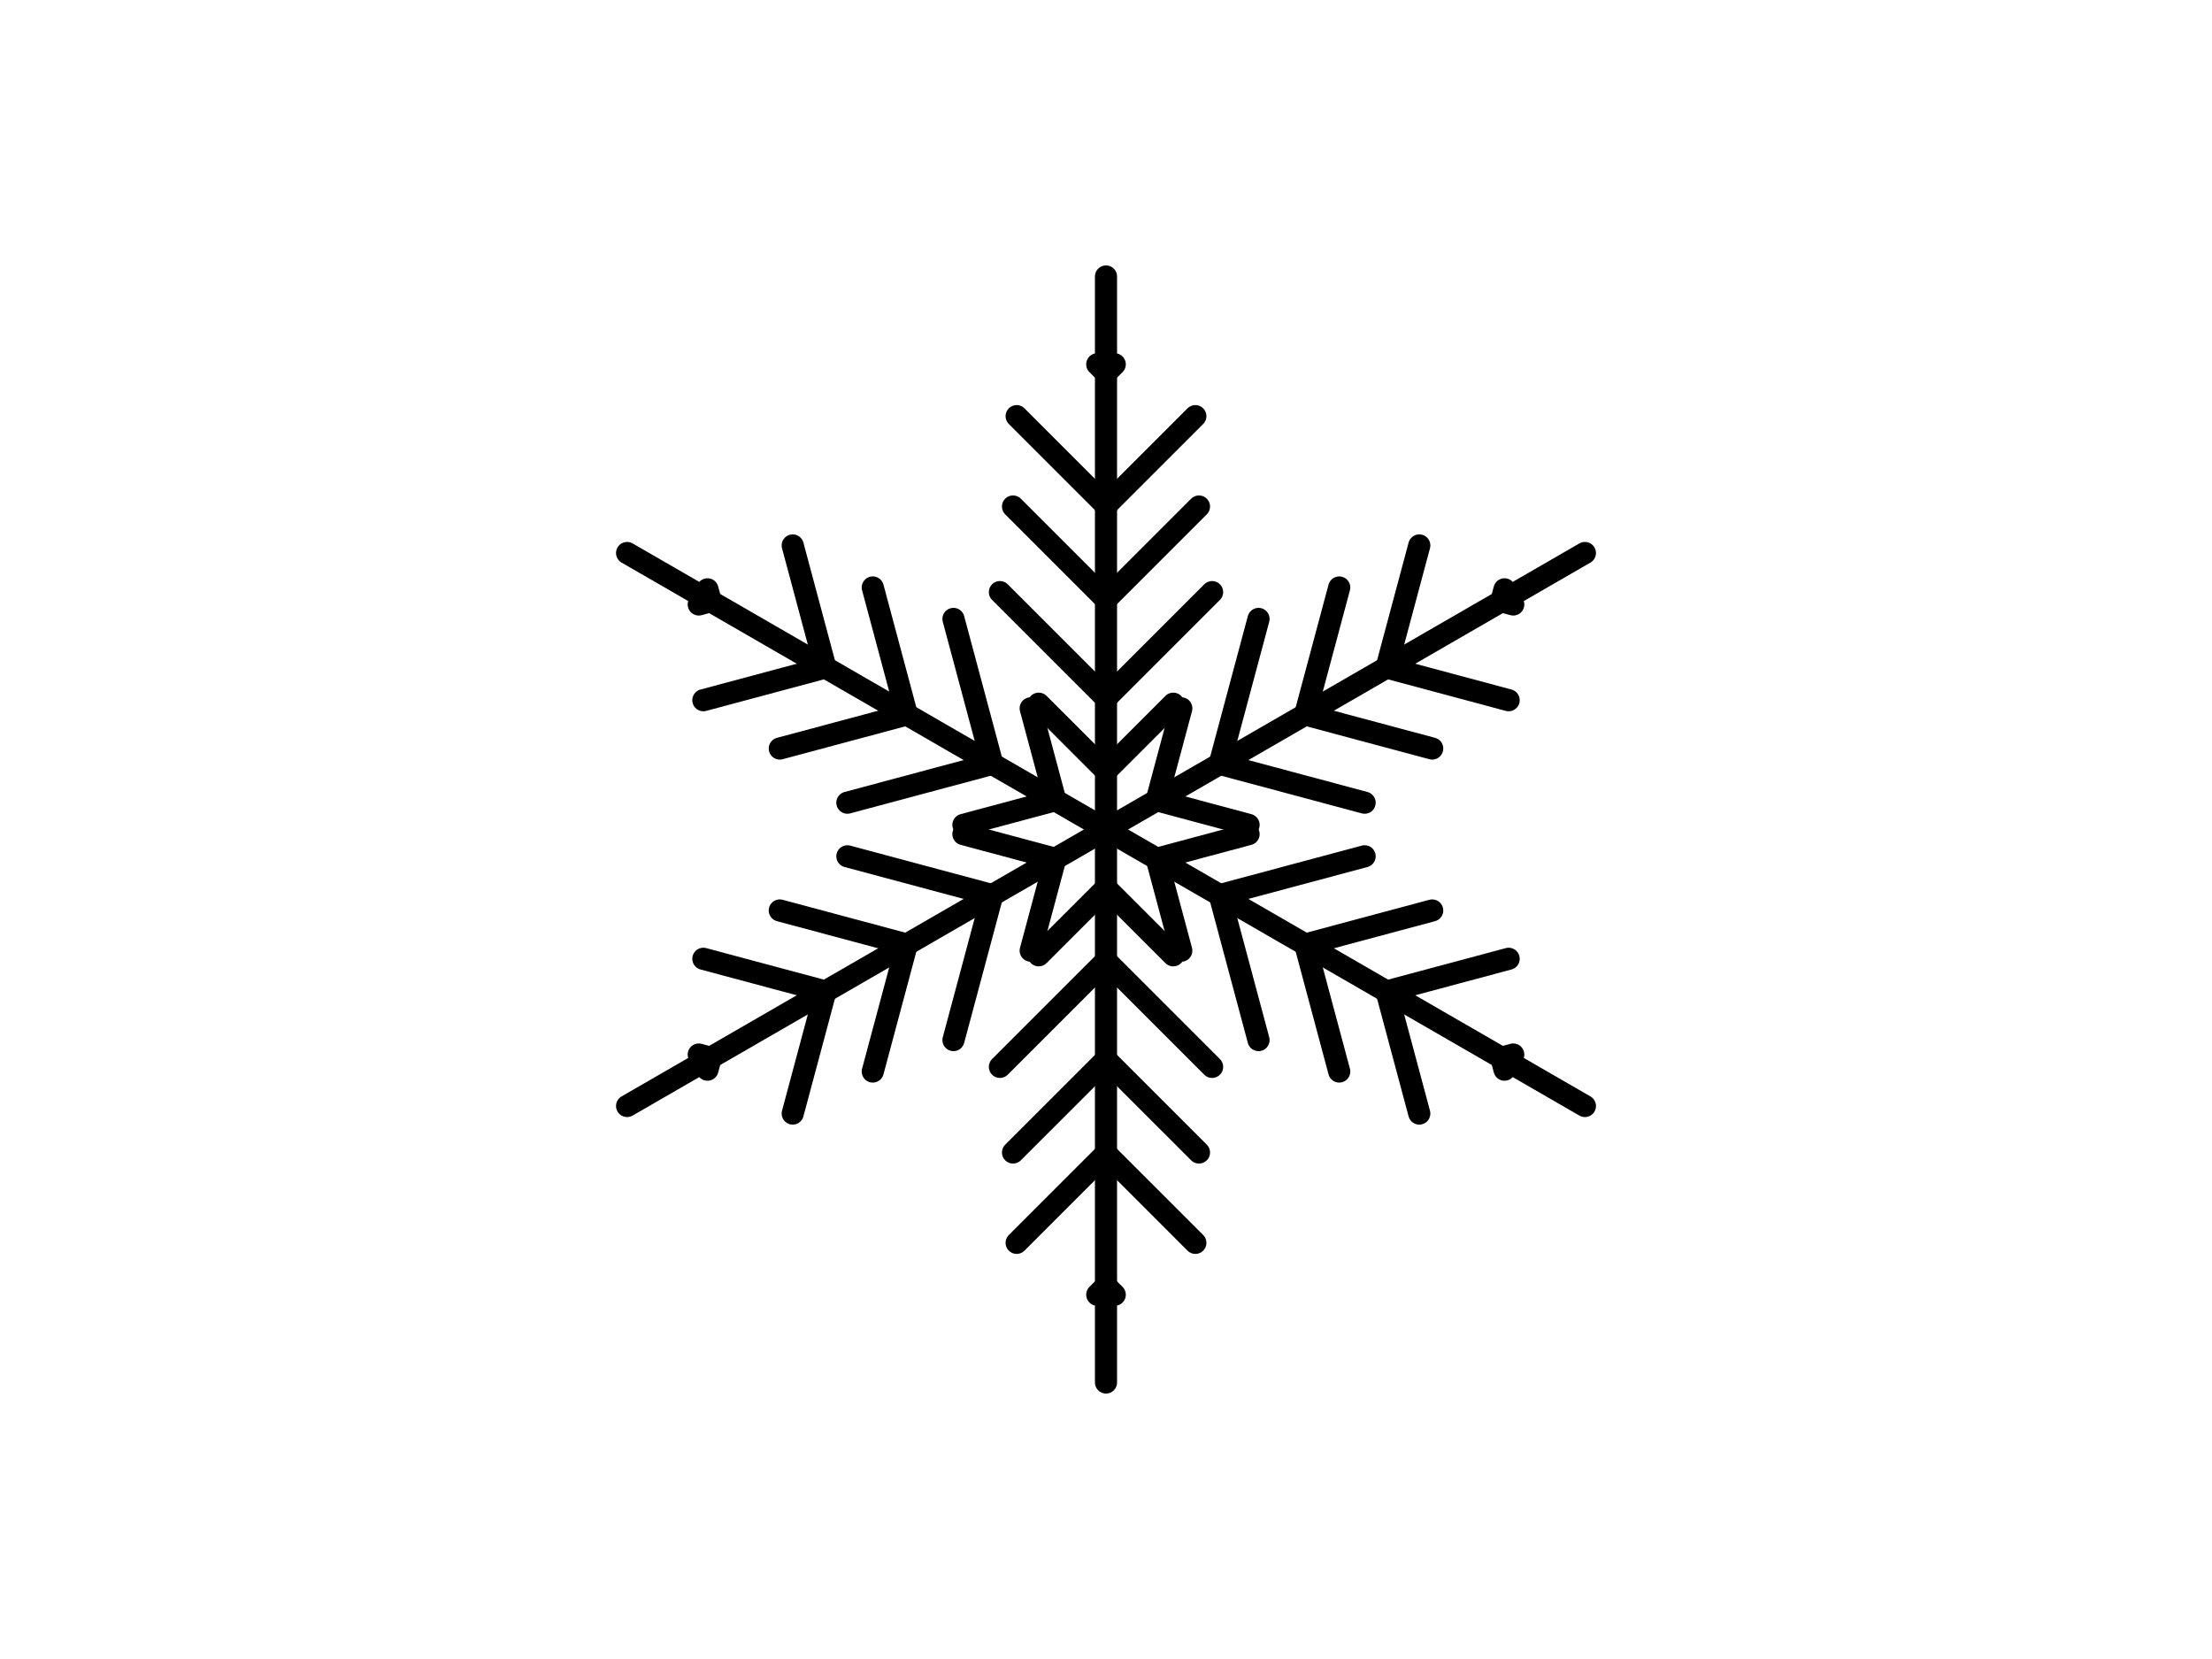 ﻿<svg version="1.1" xmlns="http://www.w3.org/2000/svg" xmlns:xlink="http://www.w3.org/1999/xlink" width="800" height="600"><g fill="none" fill-rule="nonzero" stroke="none" stroke-width="1" stroke-linecap="butt" stroke-linejoin="miter" stroke-miterlimit="10" stroke-dasharray="" stroke-dashoffset="0" font-family="none" font-weight="none" font-size="none" text-anchor="none" style="mix-blend-mode: normal"><rect x="0" y="0" width="800" height="600"/></g><g fill="none" fill-rule="nonzero" stroke="#000000" stroke-width="8" stroke-linecap="round" stroke-linejoin="miter" stroke-miterlimit="10" stroke-dasharray="" stroke-dashoffset="0" font-family="none" font-weight="none" font-size="none" text-anchor="none" style="mix-blend-mode: normal"><g id="Snowflake"><g><line x1="400" y1="300" x2="400" y2="500"/><polyline points="375.672,345.497 400,321.17 424.328,345.497"/><polyline points="361.629,385.852 400,347.481 438.371,385.852"/><polyline points="366.373,416.813 400,383.187 433.627,416.813"/><polyline points="367.684,449.491 400,417.176 432.316,449.491"/><polyline points="396.836,468.249 400,465.085 403.164,468.249"/></g><g><line x1="400" y1="300" x2="226.795" y2="400"/><polyline points="348.435,301.68 381.667,310.585 372.762,343.817"/><polyline points="306.464,309.696 358.88,323.74 344.835,376.157"/><polyline points="282.023,329.285 327.958,341.593 315.65,387.529"/><polyline points="254.379,346.759 298.523,358.588 286.695,402.732"/><polyline points="252.71,381.384 257.033,382.542 255.874,386.865"/></g><g><line x1="400" y1="300" x2="226.795" y2="200"/><polyline points="372.762,256.183 381.667,289.415 348.435,298.32"/><polyline points="344.835,223.843 358.88,276.26 306.464,290.304"/><polyline points="315.65,212.471 327.958,258.407 282.023,270.715"/><polyline points="286.695,197.268 298.523,241.412 254.379,253.241"/><polyline points="255.874,213.135 257.033,217.458 252.71,218.616"/></g><g><line x1="400" y1="300" x2="400" y2="100"/><polyline points="424.328,254.503 400,278.83 375.672,254.503"/><polyline points="438.371,214.148 400,252.519 361.629,214.148"/><polyline points="433.627,183.186 400,216.814 366.373,183.186"/><polyline points="432.316,150.509 400,182.824 367.684,150.509"/><polyline points="403.164,131.751 400,134.915 396.836,131.751"/></g><g><line x1="400" y1="300" x2="573.205" y2="200"/><polyline points="451.565,298.32 418.333,289.415 427.238,256.183"/><polyline points="493.536,290.304 441.12,276.26 455.165,223.843"/><polyline points="517.977,270.715 472.042,258.407 484.35,212.471"/><polyline points="545.621,253.241 501.477,241.412 513.305,197.268"/><polyline points="547.29,218.616 542.967,217.458 544.126,213.135"/></g><g><line x1="400" y1="300" x2="573.205" y2="400"/><polyline points="427.238,343.817 418.333,310.585 451.565,301.68"/><polyline points="455.165,376.157 441.12,323.74 493.536,309.696"/><polyline points="484.35,387.529 472.042,341.593 517.977,329.285"/><polyline points="513.305,402.732 501.477,358.588 545.621,346.759"/><polyline points="544.126,386.865 542.967,382.542 547.29,381.384"/></g></g></g><g fill="none" fill-rule="nonzero" stroke="none" stroke-width="1" stroke-linecap="butt" stroke-linejoin="miter" stroke-miterlimit="10" stroke-dasharray="" stroke-dashoffset="0" font-family="sans-serif" font-weight="normal" font-size="12" text-anchor="start" style="mix-blend-mode: normal"/></svg>
